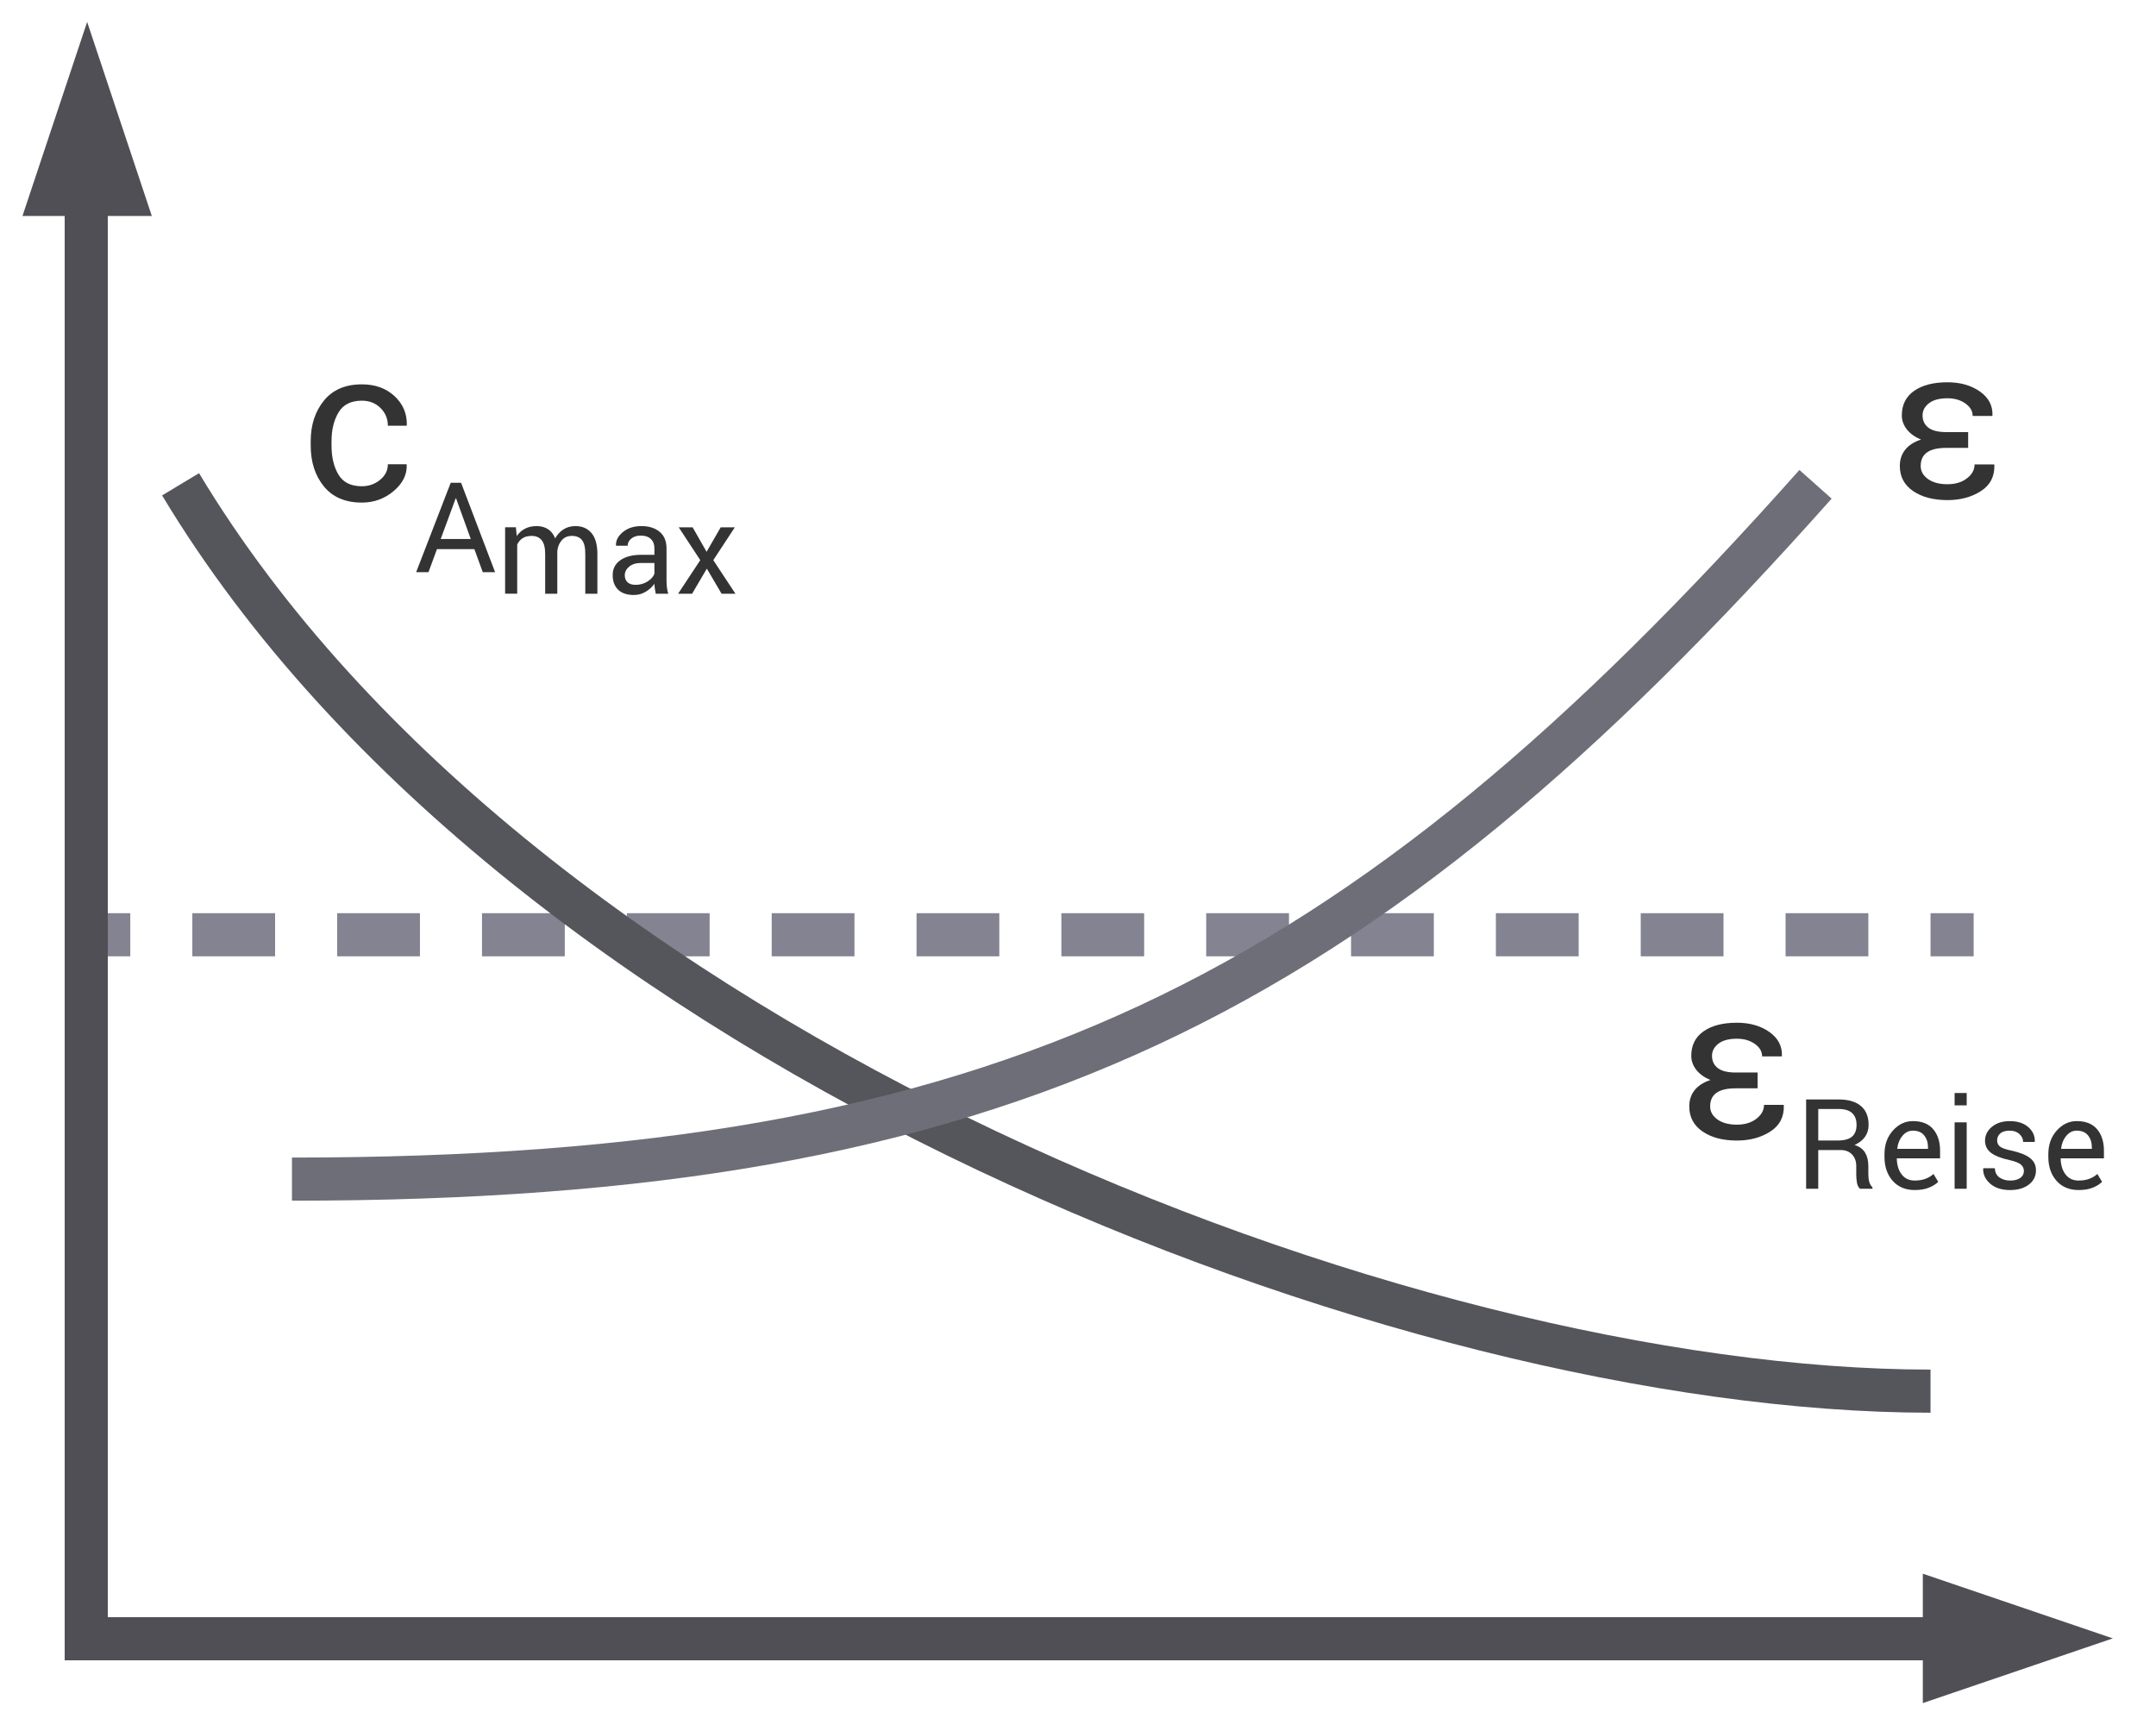 <?xml version="1.0" encoding="utf-8"?>
<!DOCTYPE svg PUBLIC "-//W3C//DTD SVG 1.1//EN" "http://www.w3.org/Graphics/SVG/1.1/DTD/svg11.dtd">
<svg version="1.1" id="Layer_1" xmlns="http://www.w3.org/2000/svg" xmlns:xlink="http://www.w3.org/1999/xlink" x="0px" y="0px" width="100px" height="80px" viewBox="0 0 100 80" enable-background="new 0 0 100 80" xml:space="preserve">
    <g opacity="0.8">
        <g>
            <g>
                <line fill="none" stroke="#646475" stroke-width="2" stroke-miterlimit="10" x1="4.042" y1="43.351" x2="6.042" y2="43.351"/>
                <line fill="none" stroke="#646475" stroke-width="2" stroke-miterlimit="10" stroke-dasharray="3.839,2.879" x1="8.921" y1="43.351" x2="88.102" y2="43.351"/>
                <line fill="none" stroke="#646475" stroke-width="2" stroke-miterlimit="10" x1="89.542" y1="43.351" x2="91.542" y2="43.351"/>
            </g>
        </g>
        <path fill="none" stroke="#2B2B33" stroke-width="2" stroke-miterlimit="10" d="M8.375,22.46 c15.833,26.333,56.833,42.057,81.167,42.057"/>
        <path fill="none" stroke="#4A4A56" stroke-width="2" stroke-miterlimit="10" d="M84.208,22.46 C62.917,46.392,46.542,54.684,13.542,54.684"/>
        <g>
            <rect x="13.938" y="15.585" fill="none" width="48.208" height="9.75"/>
            <path d="M16.784,22.551c0.319,0,0.6-0.099,0.842-0.295s0.364-0.438,0.364-0.725h0.864l0.01,0.029 c0.016,0.456-0.187,0.861-0.608,1.216s-0.912,0.532-1.472,0.532c-0.768,0-1.356-0.25-1.763-0.752s-0.61-1.131-0.61-1.89v-0.205 c0-0.752,0.204-1.379,0.613-1.882s0.995-0.754,1.76-0.754c0.619,0,1.124,0.182,1.516,0.547s0.582,0.812,0.569,1.343l-0.01,0.029 H17.99c0-0.322-0.114-0.597-0.342-0.823s-0.516-0.339-0.864-0.339c-0.504,0-0.865,0.181-1.082,0.544 c-0.216,0.362-0.325,0.807-0.325,1.333v0.205c0,0.54,0.107,0.989,0.322,1.348C15.915,22.372,16.276,22.551,16.784,22.551z"/>
            <path d="M22.003,25.468h-1.736l-0.393,1.067h-0.572l1.603-4.145h0.481l1.577,4.145h-0.572L22.003,25.468z M20.441,24.998h1.395 l-0.683-1.887h-0.017L20.441,24.998z"/>
            <path d="M23.928,24.455l0.04,0.404c0.101-0.146,0.229-0.26,0.383-0.34c0.154-0.081,0.334-0.121,0.539-0.121 c0.205,0,0.381,0.048,0.528,0.143s0.257,0.237,0.332,0.427c0.097-0.174,0.225-0.313,0.384-0.416s0.345-0.154,0.558-0.154 c0.313,0,0.561,0.108,0.743,0.323s0.273,0.54,0.273,0.972v1.842h-0.561v-1.848c0-0.303-0.052-0.519-0.157-0.645 c-0.104-0.126-0.26-0.189-0.467-0.189c-0.192,0-0.347,0.066-0.465,0.199c-0.119,0.133-0.188,0.301-0.209,0.504v0.023v1.956h-0.563 v-1.848c0-0.288-0.054-0.5-0.161-0.633c-0.107-0.134-0.261-0.201-0.462-0.201c-0.171,0-0.312,0.035-0.421,0.105 s-0.194,0.169-0.253,0.296v2.28h-0.561v-3.08H23.928z"/>
            <path d="M30.416,27.535c-0.019-0.093-0.034-0.175-0.044-0.246c-0.01-0.071-0.017-0.143-0.019-0.215 c-0.104,0.148-0.24,0.271-0.408,0.371s-0.349,0.149-0.542,0.149c-0.321,0-0.565-0.082-0.733-0.246s-0.252-0.39-0.252-0.679 c0-0.294,0.119-0.524,0.357-0.69c0.238-0.166,0.561-0.249,0.969-0.249h0.609v-0.305c0-0.18-0.055-0.323-0.165-0.428 c-0.11-0.105-0.266-0.158-0.467-0.158c-0.18,0-0.327,0.046-0.44,0.138c-0.113,0.092-0.169,0.203-0.169,0.332h-0.535l-0.005-0.017 c-0.012-0.224,0.094-0.429,0.317-0.615c0.223-0.186,0.511-0.279,0.864-0.279c0.349,0,0.63,0.089,0.843,0.266 c0.212,0.178,0.319,0.434,0.319,0.768v1.483c0,0.11,0.006,0.216,0.017,0.319s0.032,0.203,0.063,0.302H30.416z M29.485,27.123 c0.203,0,0.386-0.052,0.549-0.156c0.164-0.104,0.27-0.223,0.319-0.358v-0.5h-0.629c-0.226,0-0.407,0.057-0.542,0.17 s-0.204,0.247-0.204,0.4c0,0.136,0.043,0.244,0.128,0.324C29.192,27.083,29.318,27.123,29.485,27.123z"/>
            <path d="M32.773,25.591l0.655-1.136h0.655l-0.999,1.523l1.027,1.557h-0.643l-0.683-1.164l-0.684,1.164h-0.649l1.028-1.557 l-1-1.523h0.646L32.773,25.591z"/>
        </g>
        <g>
            <rect x="86.124" y="15.481" fill="none" width="8.419" height="9.958"/>
            <path d="M90.268,20.772c-0.395,0-0.689,0.069-0.887,0.208c-0.196,0.138-0.295,0.349-0.295,0.632c0,0.238,0.111,0.438,0.334,0.601 c0.224,0.163,0.526,0.244,0.911,0.244c0.364,0,0.665-0.091,0.9-0.273c0.236-0.182,0.354-0.397,0.354-0.645h0.908l0.01,0.029 c0.016,0.527-0.192,0.93-0.625,1.208c-0.434,0.278-0.949,0.417-1.548,0.417c-0.658,0-1.19-0.141-1.6-0.422 c-0.408-0.282-0.612-0.668-0.612-1.16c0-0.296,0.084-0.548,0.251-0.757c0.168-0.208,0.413-0.365,0.735-0.469 c-0.283-0.114-0.503-0.27-0.659-0.469s-0.234-0.417-0.234-0.654c0-0.488,0.189-0.866,0.568-1.133c0.38-0.267,0.896-0.4,1.551-0.4 c0.596,0,1.096,0.143,1.501,0.427s0.6,0.653,0.584,1.106l-0.01,0.029h-0.908c0-0.228-0.113-0.421-0.34-0.581 c-0.226-0.16-0.502-0.239-0.827-0.239c-0.378,0-0.665,0.077-0.862,0.232c-0.196,0.155-0.295,0.341-0.295,0.559 c0,0.241,0.089,0.431,0.266,0.569c0.178,0.138,0.453,0.208,0.828,0.208h1.021v0.732H90.268z"/>
        </g>
        <g>
            <rect x="77.875" y="45.181" fill="none" width="21.083" height="8.559"/>
            <path d="M80.502,50.473c-0.395,0-0.689,0.069-0.887,0.207c-0.196,0.139-0.295,0.35-0.295,0.633c0,0.237,0.111,0.438,0.334,0.601 c0.224,0.162,0.526,0.244,0.911,0.244c0.364,0,0.665-0.092,0.9-0.273c0.236-0.183,0.354-0.397,0.354-0.645h0.908l0.01,0.029 c0.016,0.527-0.192,0.93-0.625,1.208c-0.434,0.278-0.949,0.418-1.548,0.418c-0.658,0-1.19-0.141-1.6-0.423 c-0.408-0.281-0.612-0.668-0.612-1.159c0-0.297,0.084-0.549,0.251-0.757c0.168-0.209,0.413-0.365,0.735-0.469 c-0.283-0.114-0.503-0.271-0.659-0.469c-0.156-0.199-0.234-0.417-0.234-0.654c0-0.488,0.189-0.866,0.568-1.133 c0.38-0.268,0.896-0.4,1.551-0.4c0.596,0,1.096,0.143,1.501,0.427c0.405,0.285,0.6,0.653,0.584,1.106l-0.01,0.029h-0.908 c0-0.229-0.113-0.422-0.34-0.581c-0.226-0.16-0.502-0.239-0.827-0.239c-0.378,0-0.665,0.077-0.862,0.231 c-0.196,0.155-0.295,0.341-0.295,0.56c0,0.24,0.089,0.431,0.266,0.568c0.178,0.139,0.453,0.208,0.828,0.208h1.021v0.732H80.502z" />
            <path d="M84.334,53.335v1.796h-0.562v-4.142h1.501c0.453,0,0.8,0.101,1.039,0.302c0.238,0.201,0.358,0.493,0.358,0.877 c0,0.212-0.056,0.397-0.167,0.555c-0.11,0.157-0.272,0.283-0.485,0.376c0.229,0.074,0.392,0.194,0.491,0.36 s0.149,0.371,0.149,0.616v0.39c0,0.129,0.015,0.245,0.043,0.348s0.078,0.186,0.148,0.25v0.068h-0.578 c-0.074-0.064-0.122-0.159-0.143-0.284c-0.021-0.126-0.031-0.255-0.031-0.388v-0.378c0-0.225-0.065-0.404-0.196-0.541 s-0.307-0.205-0.526-0.205H84.334z M84.334,52.894h0.882c0.317,0,0.546-0.061,0.685-0.181c0.14-0.12,0.21-0.303,0.21-0.55 c0-0.232-0.068-0.413-0.204-0.541s-0.347-0.191-0.633-0.191h-0.939V52.894z"/>
            <path d="M88.809,55.19c-0.429,0-0.771-0.143-1.023-0.428c-0.253-0.286-0.38-0.656-0.38-1.112v-0.125 c0-0.438,0.13-0.803,0.392-1.095c0.261-0.291,0.569-0.437,0.926-0.437c0.416,0,0.73,0.125,0.942,0.376 c0.213,0.25,0.319,0.584,0.319,1.002v0.35h-1.999l-0.008,0.015c0.006,0.295,0.08,0.538,0.225,0.729 c0.145,0.189,0.347,0.285,0.606,0.285c0.189,0,0.356-0.027,0.5-0.081c0.143-0.055,0.267-0.129,0.371-0.224l0.219,0.364 c-0.109,0.109-0.255,0.2-0.436,0.272C89.283,55.154,89.064,55.19,88.809,55.19z M88.723,52.436c-0.188,0-0.348,0.079-0.48,0.236 c-0.133,0.158-0.215,0.356-0.245,0.595l0.006,0.014h1.421v-0.073c0-0.22-0.06-0.403-0.177-0.551 C89.129,52.509,88.955,52.436,88.723,52.436z"/>
            <path d="M91.22,51.263h-0.561V50.69h0.561V51.263z M91.22,55.131h-0.561v-3.08h0.561V55.131z"/>
            <path d="M93.873,54.312c0-0.124-0.047-0.226-0.142-0.305c-0.094-0.08-0.271-0.149-0.533-0.208 c-0.374-0.081-0.655-0.191-0.845-0.331c-0.188-0.14-0.283-0.329-0.283-0.57c0-0.25,0.106-0.463,0.319-0.639 c0.213-0.177,0.489-0.265,0.831-0.265c0.358,0,0.644,0.092,0.855,0.276c0.212,0.184,0.313,0.408,0.303,0.672l-0.005,0.017h-0.535 c0-0.135-0.057-0.256-0.17-0.363c-0.112-0.106-0.262-0.16-0.448-0.16c-0.199,0-0.348,0.043-0.444,0.131 c-0.097,0.087-0.145,0.192-0.145,0.315c0,0.122,0.042,0.218,0.128,0.288c0.085,0.07,0.259,0.133,0.521,0.188 c0.39,0.084,0.679,0.197,0.868,0.341c0.19,0.143,0.285,0.335,0.285,0.576c0,0.273-0.11,0.494-0.332,0.663 c-0.221,0.169-0.51,0.253-0.866,0.253c-0.394,0-0.702-0.1-0.929-0.299c-0.226-0.199-0.333-0.432-0.321-0.697l0.006-0.017h0.535 c0.01,0.198,0.083,0.343,0.222,0.435s0.301,0.138,0.487,0.138c0.199,0,0.355-0.041,0.468-0.121 C93.816,54.548,93.873,54.442,93.873,54.312z"/>
            <path d="M96.409,55.19c-0.429,0-0.771-0.143-1.023-0.428c-0.253-0.286-0.38-0.656-0.38-1.112v-0.125 c0-0.438,0.13-0.803,0.392-1.095c0.261-0.291,0.569-0.437,0.926-0.437c0.416,0,0.73,0.125,0.942,0.376 c0.213,0.25,0.319,0.584,0.319,1.002v0.35h-1.999l-0.008,0.015c0.006,0.295,0.08,0.538,0.225,0.729 c0.145,0.189,0.347,0.285,0.606,0.285c0.189,0,0.356-0.027,0.5-0.081c0.143-0.055,0.267-0.129,0.371-0.224l0.219,0.364 c-0.109,0.109-0.255,0.2-0.436,0.272C96.884,55.154,96.665,55.19,96.409,55.19z M96.323,52.436c-0.188,0-0.348,0.079-0.48,0.236 c-0.133,0.158-0.215,0.356-0.245,0.595l0.006,0.014h1.421v-0.073c0-0.22-0.06-0.403-0.177-0.551 C96.729,52.509,96.556,52.436,96.323,52.436z"/>
        </g>
        <g>
            <polyline fill="none" stroke="#23232B" stroke-width="2" stroke-miterlimit="10" points="4,9 4,76 92,76"/>
            <polygon fill="#23232B" points="97.997,75.983 89.185,78.983 89.185,72.983"/>
            <polygon fill="#23232B" points="4.042,1.017 7.042,10.017 1.042,10.017"/>
        </g>
    </g>
</svg>
